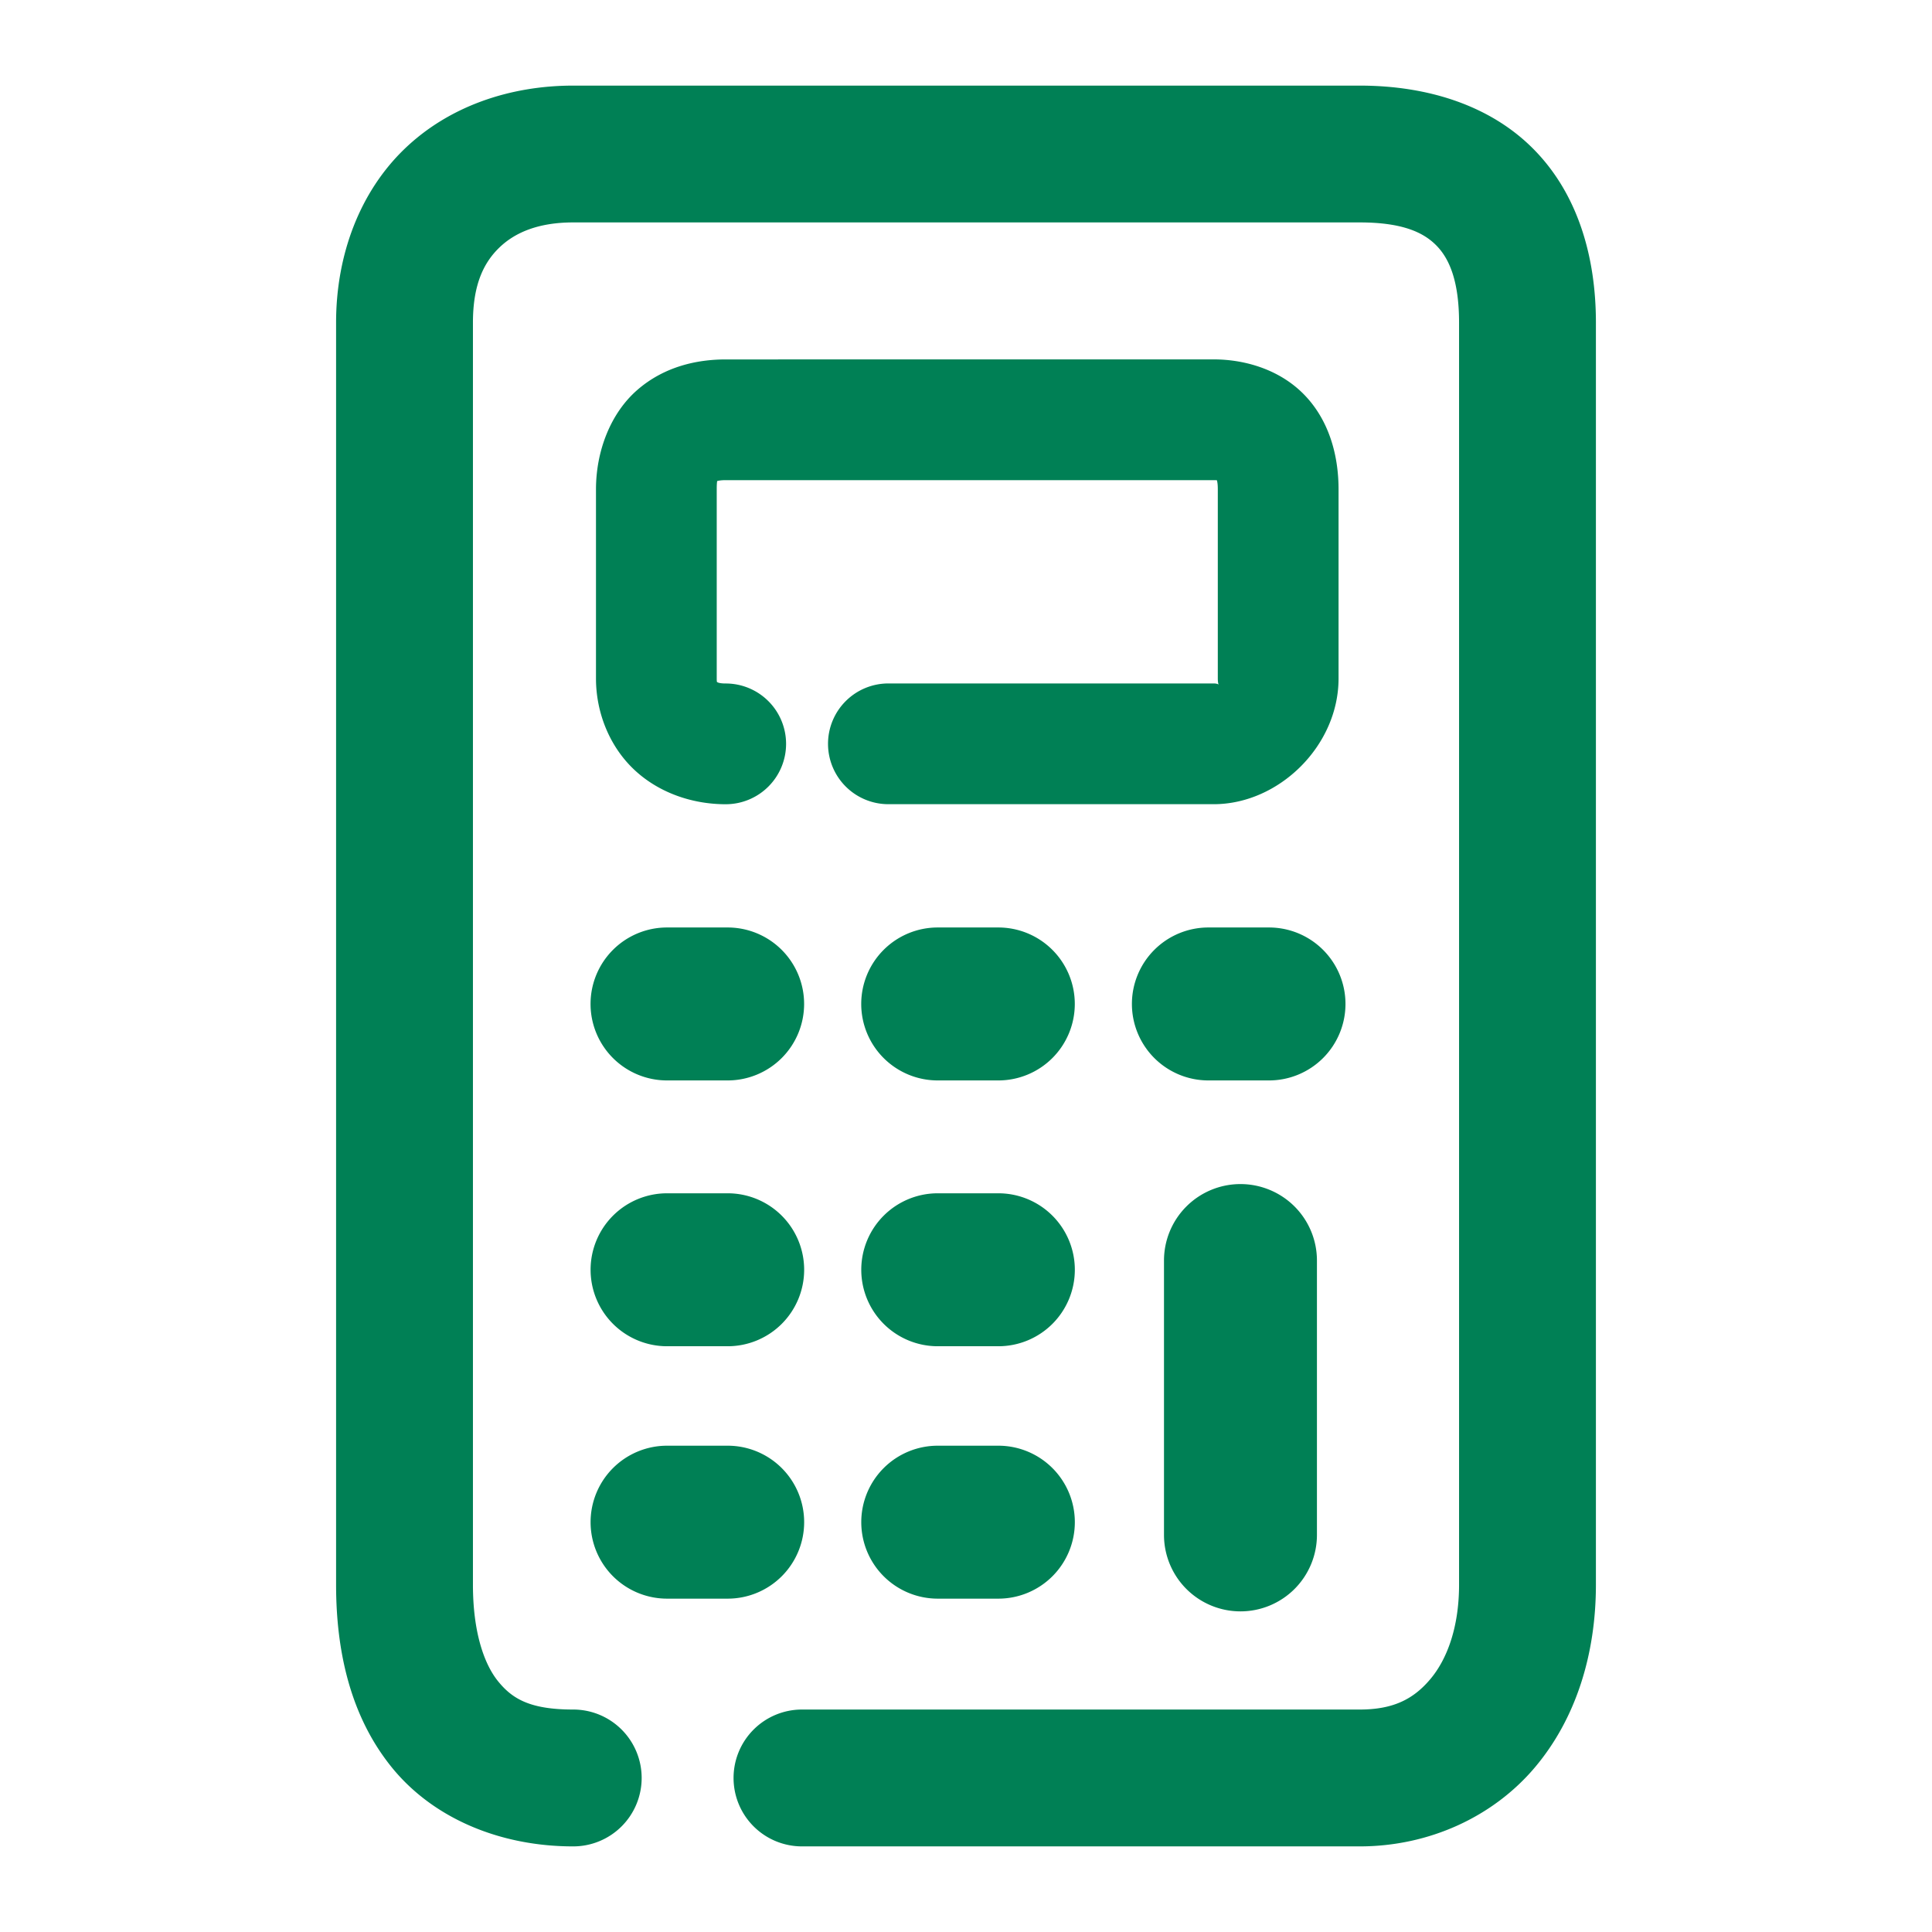 <svg xmlns="http://www.w3.org/2000/svg" width="48" height="48">
	<path d="m 14.24,2.127 c -1.577,0 -3.092,0.515 -4.191,1.574 C 8.949,4.761 8.35,6.315 8.35,8.016 V 39.371 c 0,1.676 0.365,3.279 1.381,4.535 1.016,1.256 2.671,1.967 4.51,1.967 a 1.7,1.7 0 0 0 1.701,-1.701 1.7,1.7 0 0 0 -1.701,-1.699 c -1.077,0 -1.516,-0.269 -1.867,-0.703 C 12.022,41.335 11.75,40.538 11.75,39.371 V 8.016 c 0,-0.955 0.273,-1.496 0.658,-1.867 0.385,-0.371 0.966,-0.623 1.832,-0.623 H 33.781 c 1.087,0 1.601,0.26 1.912,0.58 C 36.004,6.425 36.25,6.975 36.25,8.016 V 39.371 c 0,1.072 -0.305,1.864 -0.717,2.35 -0.411,0.486 -0.907,0.752 -1.752,0.752 H 19.924 a 1.7,1.7 0 0 0 -1.699,1.699 1.7,1.7 0 0 0 1.699,1.701 H 33.781 c 1.73,0 3.318,-0.74 4.348,-1.957 1.03,-1.217 1.521,-2.825 1.521,-4.545 V 8.016 c 0,-1.627 -0.443,-3.173 -1.52,-4.281 C 37.054,2.627 35.485,2.127 33.781,2.127 Z m 3.789,6.803 c -0.713,0 -1.526,0.176 -2.195,0.758 -0.669,0.582 -1.027,1.524 -1.027,2.471 v 4.699 c 0,0.829 0.324,1.663 0.928,2.244 0.604,0.581 1.444,0.879 2.295,0.879 a 1.5,1.5 0 0 0 1.5,-1.5 1.5,1.5 0 0 0 -1.5,-1.5 c -0.198,0 -0.219,-0.043 -0.215,-0.039 0.004,0.004 -0.008,0.026 -0.008,-0.084 V 12.158 c 0,-0.142 0.007,-0.187 0.012,-0.211 -0.027,0.023 0.007,-0.018 0.211,-0.018 h 12.125 c 0.059,0 0.057,0.002 0.08,0.004 0.009,0.043 0.021,0.093 0.021,0.225 v 4.699 c 0,0.288 0.123,0.123 -0.102,0.123 h -8.082 a 1.5,1.5 0 0 0 -1.5,1.5 1.5,1.5 0 0 0 1.5,1.5 h 8.082 c 1.619,0 3.102,-1.449 3.102,-3.123 v -4.699 c 1.5e-5,-0.835 -0.229,-1.698 -0.836,-2.334 -0.607,-0.636 -1.478,-0.895 -2.266,-0.895 z M 16.572,23.043 a 1.9,1.9 0 0 0 -1.9,1.9 1.9,1.9 0 0 0 1.9,1.9 h 1.506 a 1.9,1.9 0 0 0 1.9,-1.9 1.9,1.9 0 0 0 -1.9,-1.9 z m 6.725,0 a 1.9,1.9 0 0 0 -1.9,1.9 1.9,1.9 0 0 0 1.9,1.9 h 1.506 a 1.9,1.9 0 0 0 1.9,-1.9 1.9,1.9 0 0 0 -1.9,-1.9 z m 6.725,0 a 1.9,1.9 0 0 0 -1.9,1.9 1.9,1.9 0 0 0 1.9,1.9 h 1.506 a 1.9,1.9 0 0 0 1.9,-1.9 1.9,1.9 0 0 0 -1.9,-1.9 z m 0.797,6.375 a 1.9,1.9 0 0 0 -1.9,1.9 v 6.816 a 1.9,1.9 0 0 0 1.9,1.9 1.9,1.9 0 0 0 1.9,-1.9 V 31.318 a 1.9,1.9 0 0 0 -1.9,-1.9 z m -14.246,0.229 a 1.9,1.9 0 0 0 -1.9,1.9 1.9,1.9 0 0 0 1.9,1.9 h 1.506 a 1.9,1.9 0 0 0 1.9,-1.9 1.9,1.9 0 0 0 -1.9,-1.9 z m 6.725,0 a 1.9,1.9 0 0 0 -1.9,1.9 1.9,1.9 0 0 0 1.9,1.9 h 1.506 a 1.9,1.9 0 0 0 1.9,-1.9 1.9,1.9 0 0 0 -1.9,-1.9 z m -6.725,6.271 a 1.9,1.9 0 0 0 -1.9,1.9 1.9,1.9 0 0 0 1.9,1.9 h 1.506 a 1.9,1.9 0 0 0 1.9,-1.9 1.9,1.9 0 0 0 -1.9,-1.9 z m 6.725,0 a 1.9,1.9 0 0 0 -1.9,1.9 1.9,1.9 0 0 0 1.9,1.9 h 1.506 a 1.9,1.9 0 0 0 1.9,-1.9 1.9,1.9 0 0 0 -1.9,-1.9 z" fill="#008055"/>
</svg>
